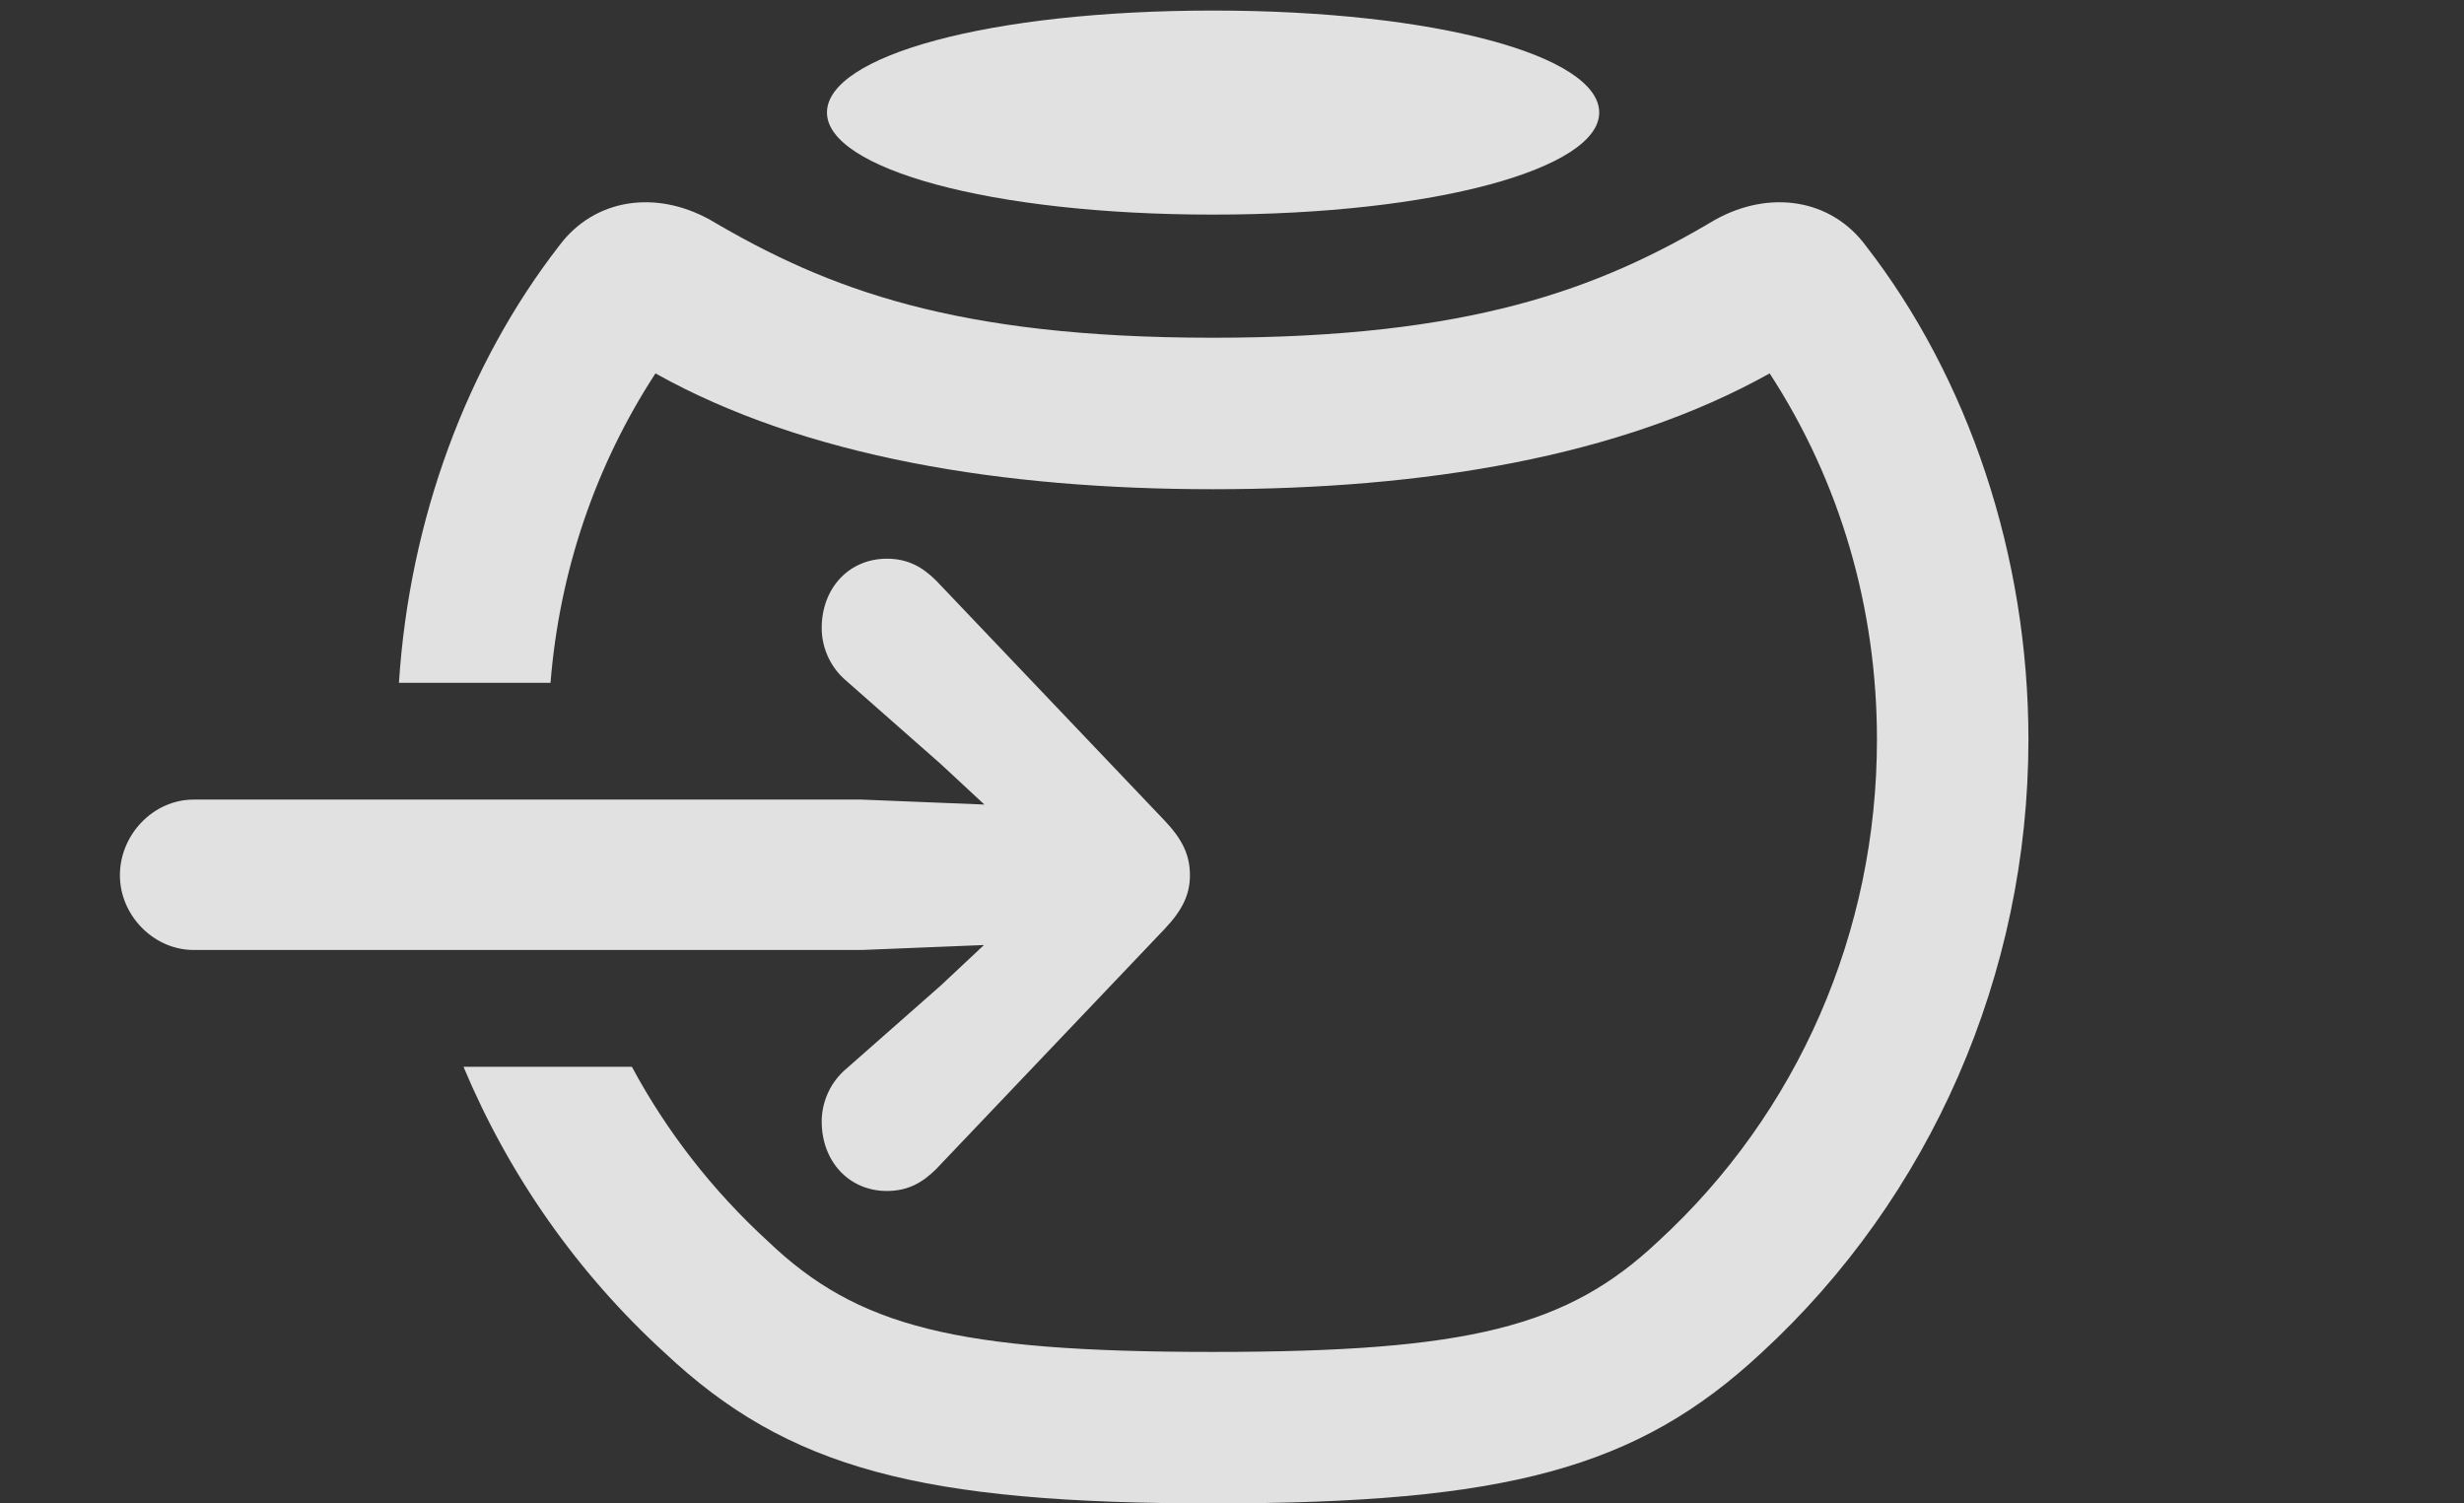 <?xml version="1.0" encoding="UTF-8"?>
<!--Generator: Apple Native CoreSVG 341-->
<!DOCTYPE svg
PUBLIC "-//W3C//DTD SVG 1.1//EN"
       "http://www.w3.org/Graphics/SVG/1.1/DTD/svg11.dtd">
<svg version="1.1" xmlns="http://www.w3.org/2000/svg" xmlns:xlink="http://www.w3.org/1999/xlink" viewBox="0 0 22.871 13.955">
 <rect x="0" y="0" width="22.871" height="13.955" fill="#333333" stroke="none"/>
 <g>
  <rect height="13.955" opacity="0" width="22.871" x="0" y="0"/>
  <path d="M17.314 2.275C18.271 3.506 18.828 5.156 18.828 6.865C18.828 9.043 17.92 11.113 16.348 12.559C15.195 13.633 13.975 13.955 11.26 13.955C8.545 13.955 7.314 13.633 6.172 12.559C5.358 11.816 4.723 10.907 4.302 9.902L5.865 9.902C6.189 10.505 6.615 11.052 7.129 11.523C7.959 12.315 8.867 12.549 11.26 12.549C13.643 12.549 14.551 12.315 15.391 11.523C16.689 10.332 17.422 8.652 17.422 6.865C17.422 5.64 17.079 4.469 16.426 3.466C15.034 4.245 13.204 4.541 11.26 4.541C9.315 4.541 7.477 4.245 6.084 3.466C5.525 4.324 5.193 5.305 5.11 6.338L3.703 6.338C3.801 4.819 4.337 3.379 5.195 2.275C5.518 1.846 6.084 1.758 6.592 2.041C7.686 2.686 8.867 3.135 11.26 3.135C13.643 3.135 14.834 2.686 15.918 2.041C16.426 1.758 16.992 1.846 17.314 2.275ZM14.844 1.045C14.844 1.562 13.33 1.992 11.26 1.992C9.18 1.992 7.676 1.562 7.676 1.045C7.676 0.518 9.18 0.098 11.26 0.098C13.33 0.098 14.844 0.518 14.844 1.045Z" fill="white" fill-opacity="0.85"/>
  <path d="M9.834 8.115L8.73 9.15L7.832 9.941C7.695 10.068 7.627 10.244 7.627 10.41C7.627 10.781 7.881 11.055 8.232 11.055C8.428 11.055 8.564 10.977 8.691 10.85L10.81 8.623C10.977 8.447 11.045 8.301 11.045 8.125C11.045 7.939 10.977 7.793 10.81 7.617L8.691 5.391C8.564 5.264 8.428 5.186 8.232 5.186C7.881 5.186 7.627 5.459 7.627 5.83C7.627 5.996 7.695 6.172 7.832 6.299L8.73 7.09ZM1.113 8.125C1.113 8.496 1.426 8.818 1.797 8.818L7.998 8.818L9.678 8.75C10.02 8.74 10.303 8.467 10.303 8.125C10.303 7.773 10.02 7.5 9.678 7.49L7.998 7.422L1.797 7.422C1.426 7.422 1.113 7.744 1.113 8.125Z" fill="white" fill-opacity="0.85"/>
 </g>
</svg>
